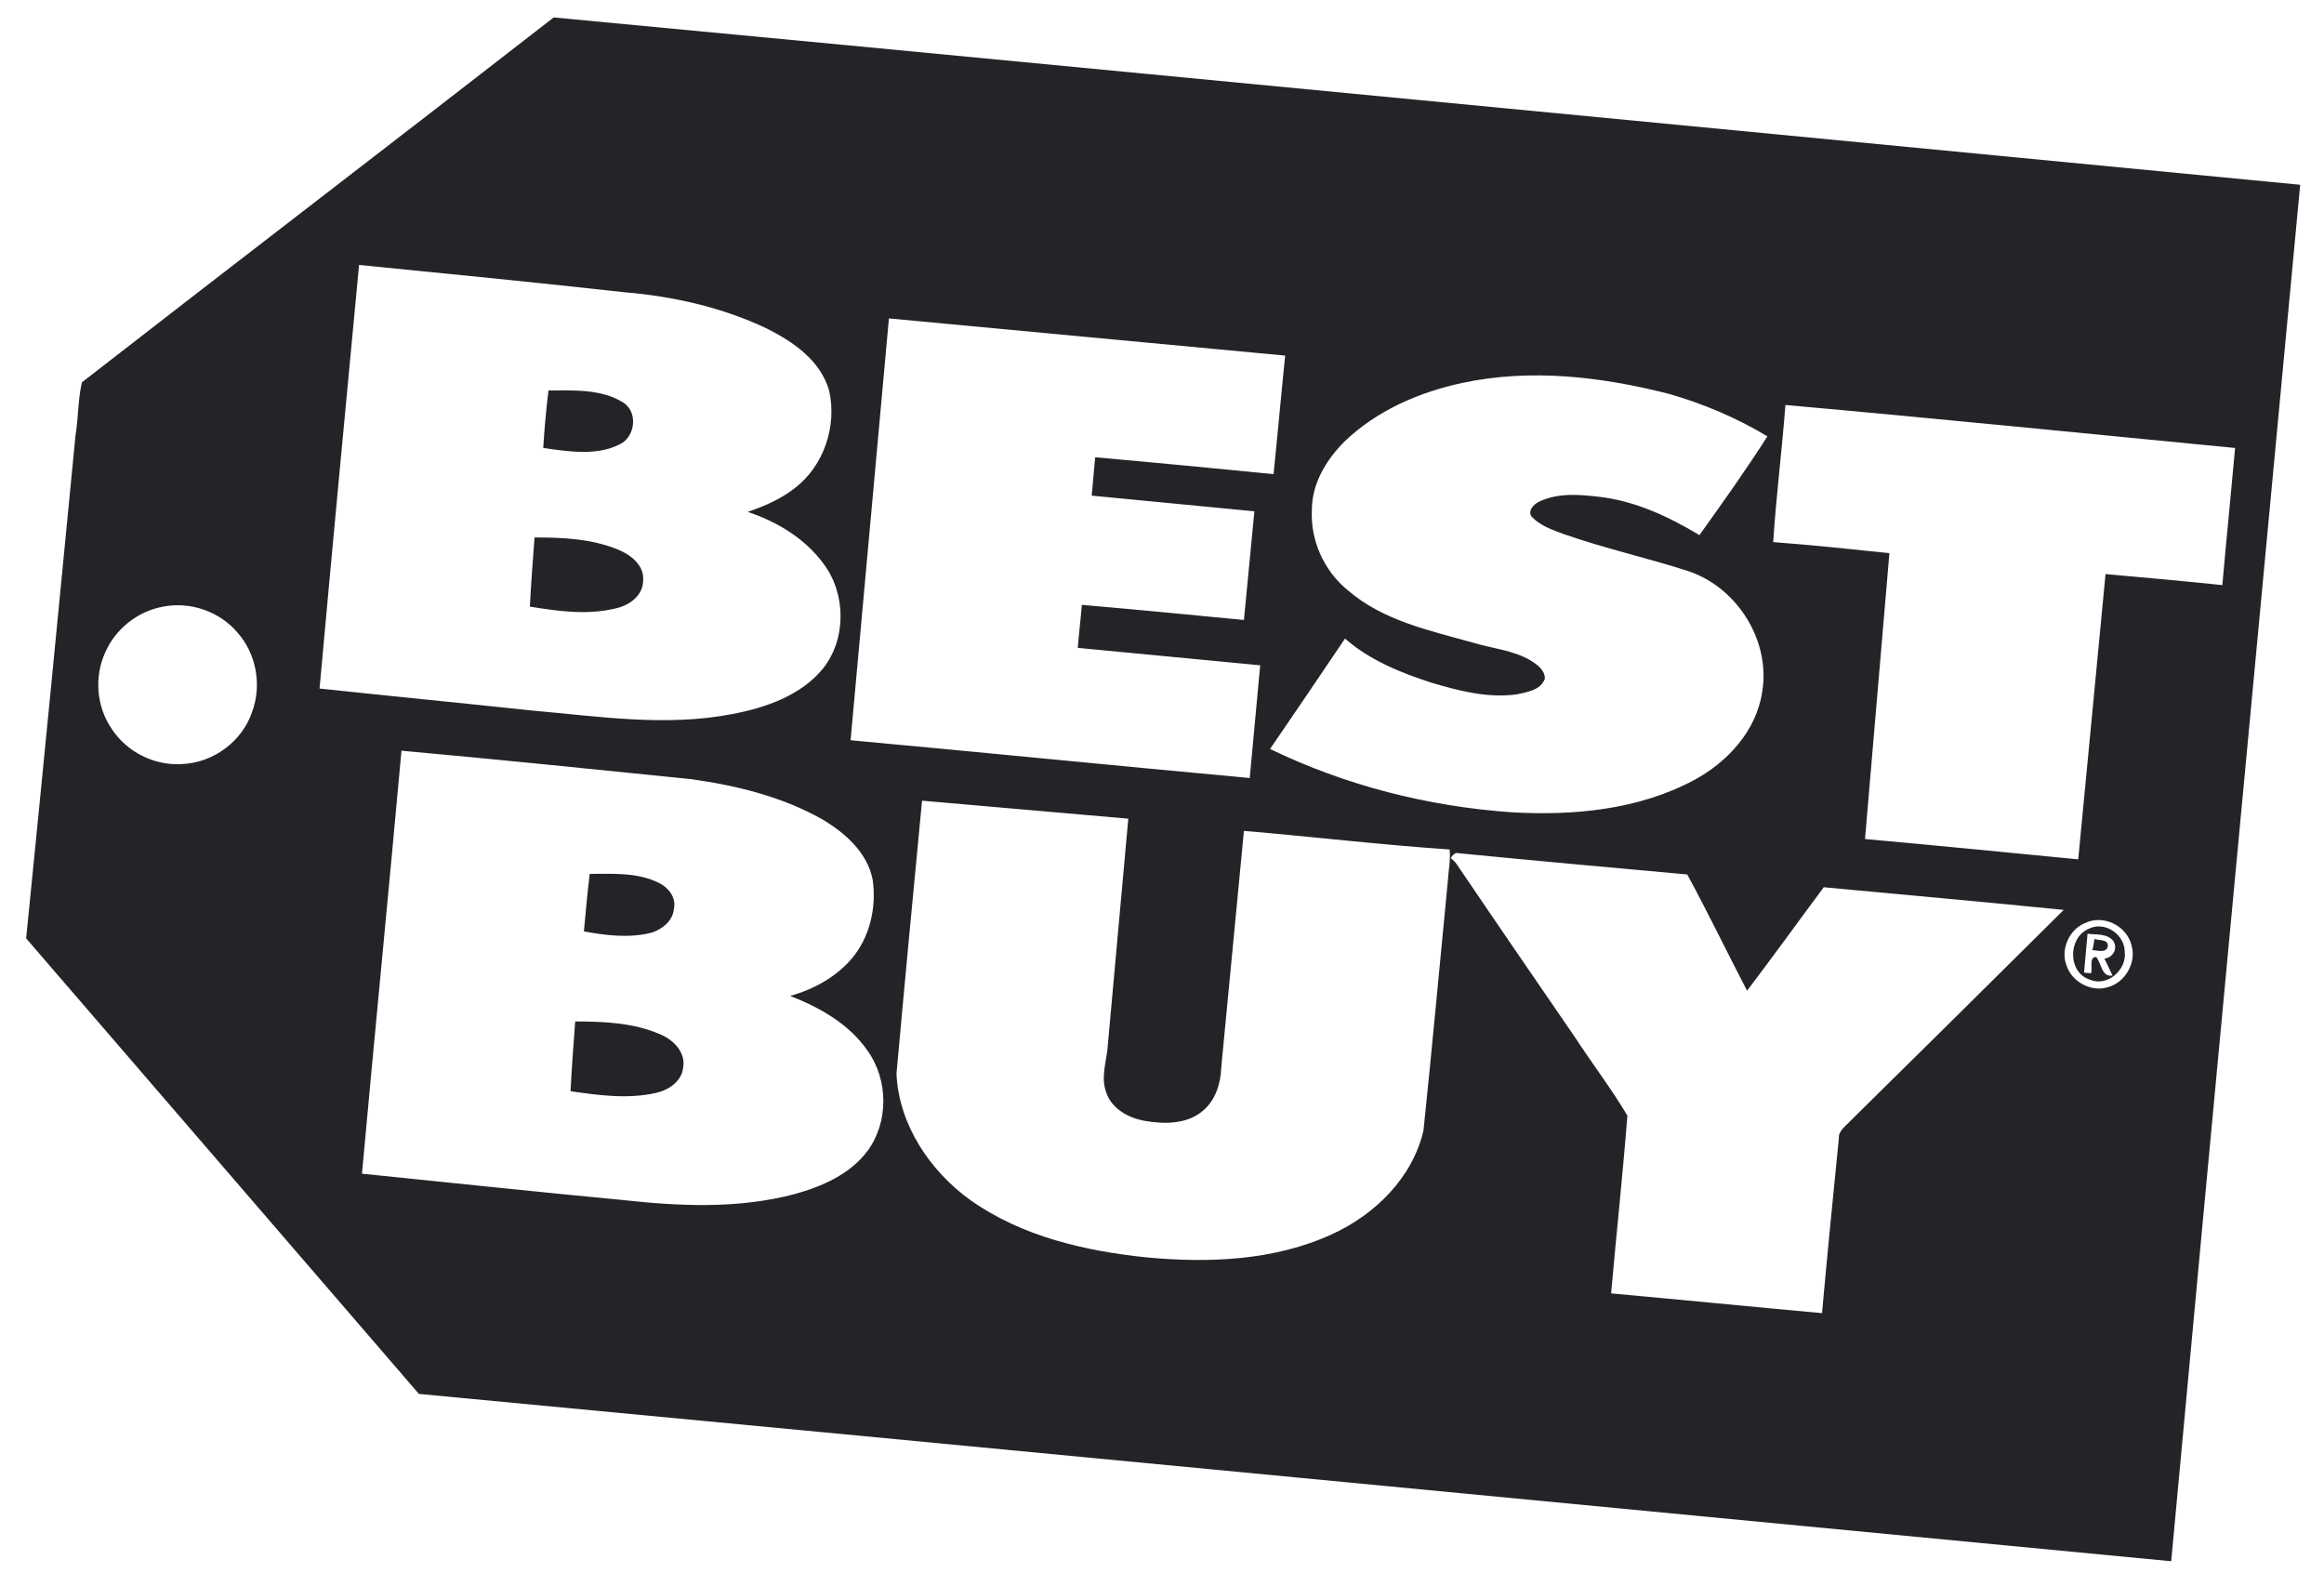 <?xml version="1.0" encoding="utf-8"?>
<!-- Generator: Adobe Illustrator 21.1.0, SVG Export Plug-In . SVG Version: 6.00 Build 0)  -->
<svg version="1.1" id="Layer_1" xmlns="http://www.w3.org/2000/svg" xmlns:xlink="http://www.w3.org/1999/xlink" x="0px" y="0px"
	 viewBox="0 0 400 273" style="enable-background:new 0 0 400 273;" xml:space="preserve">
<style type="text/css">
	.st0{fill:#242428;}
</style>
<g>
	<g>
		<path class="st0" d="M14.1,65.8C41.1,44.8,68.3,24,95.3,3c68,6.4,136,13,204,19.5c32.2,3.1,64.4,6.2,96.6,9.3
			c-7.4,79-14.9,157.9-22.2,236.9c-100.5-9.6-201-19.3-301.6-28.8C49.6,213.8,27,187.6,4.5,161.5c2.9-28.9,5.7-57.7,8.5-86.6
			C13.5,71.9,13.4,68.8,14.1,65.8z M61.8,45.6c-2.3,24.3-4.6,48.6-6.8,72.9c12.2,1.3,24.5,2.5,36.7,3.8c11.4,1,22.9,2.8,34.3,0.6
			c5.8-1.1,11.9-3.2,15.7-7.9c4-5.1,3.9-12.8,0.1-17.9c-3.2-4.4-8-7.3-13.1-9c2.9-1,5.7-2.2,8.1-4.1c5-3.8,7.3-10.7,5.9-16.8
			c-1.5-5.2-6.2-8.4-10.8-10.7c-7.6-3.6-16-5.5-24.4-6.2C92.2,48.6,77,47.1,61.8,45.6z M153,54.8c-2.2,24.2-4.4,48.4-6.6,72.6
			c22.9,2.1,45.8,4.4,68.7,6.5c0.6-6.5,1.2-12.9,1.8-19.4c-10.5-1-20.9-2-31.4-3c0.2-2.5,0.5-4.9,0.7-7.4c9.3,0.8,18.6,1.7,27.9,2.6
			c0.6-6.3,1.2-12.5,1.8-18.7c-9.3-0.9-18.7-1.8-28-2.7c0.2-2.2,0.4-4.4,0.6-6.6c10.2,0.9,20.5,1.9,30.7,2.9
			c0.7-6.8,1.3-13.6,2-20.4C198.5,59.1,175.7,56.9,153,54.8z M251.7,65.9c-7.5,1.6-14.8,4.8-20.3,10.1c-3.1,3.1-5.6,7.2-5.6,11.7
			c-0.3,5.3,2.1,10.6,6.2,13.9c6,5.2,14,6.9,21.5,9c3.3,1,7,1.3,10,3.1c1.1,0.7,2.4,1.6,2.4,3.1c-0.7,2-3.1,2.3-4.8,2.7
			c-5,0.7-10-0.6-14.7-2c-5.3-1.7-10.7-3.9-14.9-7.6c-4.3,6.4-8.6,12.7-12.9,19c13,6.3,27.2,9.9,41.6,10.9
			c10.6,0.6,21.7-0.4,31.3-5.5c5.8-3.1,10.8-8.5,11.8-15.2c1.5-8.8-4.3-18-12.7-20.8c-7.1-2.3-14.4-3.9-21.5-6.4
			c-1.9-0.7-3.9-1.4-5.3-2.8c-1.1-1,0.2-2.4,1.2-2.8c3.2-1.5,6.8-1.2,10.2-0.8c6.2,0.7,12,3.4,17.3,6.6c4-5.6,8-11.2,11.7-17
			c-5.3-3.2-11-5.6-16.9-7.3C275.6,64.8,263.4,63.4,251.7,65.9z M307.3,69.7c-0.6,7.9-1.6,15.7-2.1,23.6c6.7,0.5,13.3,1.2,20,1.9
			c-1.4,16.4-2.8,32.8-4.2,49.2c12.2,1.1,24.4,2.3,36.7,3.5c1.6-16.4,3.1-32.7,4.7-49.1c6.7,0.6,13.4,1.2,20.1,1.9
			c0.7-7.9,1.5-15.8,2.2-23.6C358.9,74.6,333.1,72,307.3,69.7z M28.1,104.4c-4.4,0.8-8.2,3.8-10,7.9c-1.9,4.2-1.5,9.3,1.1,13.1
			c2.6,4,7.3,6.4,12.1,6.1c5.4-0.2,10.4-3.9,12.1-9c1.7-4.6,0.7-10-2.5-13.6C37.8,105.2,32.7,103.5,28.1,104.4z M69.1,129.2
			c-2.2,24.3-4.6,48.6-6.8,72.8c14.9,1.5,29.7,3.1,44.6,4.5c9.9,1.1,20.1,1.6,29.9-1c4.7-1.3,9.5-3.4,12.5-7.4
			c3.7-5,3.6-12.3,0-17.3c-3.2-4.6-8.2-7.4-13.3-9.4c4-1.1,7.8-3.2,10.5-6.3c3.2-3.7,4.4-8.9,3.7-13.7c-0.9-4.7-4.8-8.1-8.7-10.4
			c-6.9-3.9-14.7-5.8-22.5-6.9C102.3,132.4,85.7,130.7,69.1,129.2z M158.7,137.8c-1.5,15.7-3,31.4-4.4,47
			c0.4,8.8,5.8,16.8,12.8,21.8c8.8,6.2,19.6,8.7,30.2,9.8c10.7,1,22,0.6,32-4c7.4-3.4,13.8-9.7,15.7-17.8c1.5-14.3,2.8-28.7,4.2-43
			c0.1-1.8,0.5-3.6,0.3-5.4c-11.8-0.8-23.6-2.2-35.4-3.2c-1.3,13.6-2.6,27.1-3.9,40.7c-0.1,2.8-1,5.7-3.2,7.5
			c-2.7,2.3-6.6,2.3-10,1.7c-2.8-0.5-5.7-2.1-6.6-4.9c-0.9-2.4-0.1-4.9,0.2-7.3c1.2-13.3,2.4-26.5,3.6-39.8
			C182.4,139.9,170.5,138.8,158.7,137.8z M249.7,147.7c0.3,0.2,0.8,0.7,1,1c6.7,9.9,13.5,19.8,20.3,29.7c3,4.6,6.3,8.9,9.1,13.6
			c-0.8,10.2-1.9,20.4-2.8,30.6c12.1,1.1,24.2,2.3,36.3,3.4c0.9-10,1.9-20.1,2.9-30.1c-0.1-1.3,1.2-2.1,2-3
			c12.3-12.1,24.5-24.2,36.7-36.3c-13.8-1.4-27.6-2.6-41.3-3.9c-4.4,5.9-8.7,11.9-13.2,17.8c-3.5-6.7-6.7-13.4-10.3-20
			c-13.3-1.2-26.5-2.4-39.8-3.7C250.2,147,249.9,147.3,249.7,147.7z M358.8,158.9c-2.7,1.1-4.2,4.6-3.1,7.3c0.9,2.8,4.3,4.6,7.1,3.7
			c3-0.8,4.9-4.2,4.1-7.1C366.1,159.3,362,157.3,358.8,158.9z"/>
	</g>
	<path class="st0" d="M93.5,77.1c0.2-3.3,0.5-6.6,0.9-9.9c4.3,0,9.1-0.3,12.9,2.1c2.6,1.7,2,6-0.7,7.2
		C102.6,78.5,97.8,77.7,93.5,77.1z"/>
	<path class="st0" d="M92,92.5c4.8,0,9.8,0.2,14.4,2.1c2.2,0.9,4.5,2.7,4.3,5.3c0,2.6-2.4,4.3-4.7,4.8c-4.9,1.2-9.9,0.5-14.8-0.3
		C91.4,100.5,91.7,96.5,92,92.5z"/>
	<path class="st0" d="M100.5,160.3c0.3-3.3,0.6-6.6,1-9.9c4,0,8.3-0.3,12,1.6c1.6,0.8,2.9,2.5,2.5,4.4c-0.2,2.1-2,3.5-3.8,4.1
		C108.4,161.5,104.3,161,100.5,160.3z"/>
	<g>
		<path class="st0" d="M359.4,159.9c2.8-1.5,6.3,0.9,6.3,3.9c0.4,3.1-3,6.1-6,4.8C355.9,167.4,355.9,161.5,359.4,159.9z
			 M359.3,160.7c-0.2,2.2-0.4,4.4-0.6,6.7c0.3,0,0.9,0.1,1.2,0.1c0.3-0.9-0.4-2.8,0.9-2.8c0.9,1.1,0.9,3.5,2.8,3.2
			c-0.5-1-0.9-2-1.4-2.9c1.5-0.2,2.4-1.8,1.5-3.1C362.6,160.6,360.7,160.9,359.3,160.7z"/>
	</g>
	<path class="st0" d="M360.5,161.6c0.8,0.3,2.2,0,2.3,1.1c-0.1,1.4-1.7,0.9-2.7,0.8C360.3,163.1,360.4,162.1,360.5,161.6z"/>
	<path class="st0" d="M99,175.8c4.9,0,10,0.2,14.6,2.2c2.2,0.9,4.4,3,4,5.6c-0.2,2.5-2.5,4-4.7,4.5c-4.9,1.1-9.9,0.4-14.7-0.3
		C98.4,183.8,98.7,179.8,99,175.8z"/>
</g>
</svg>
